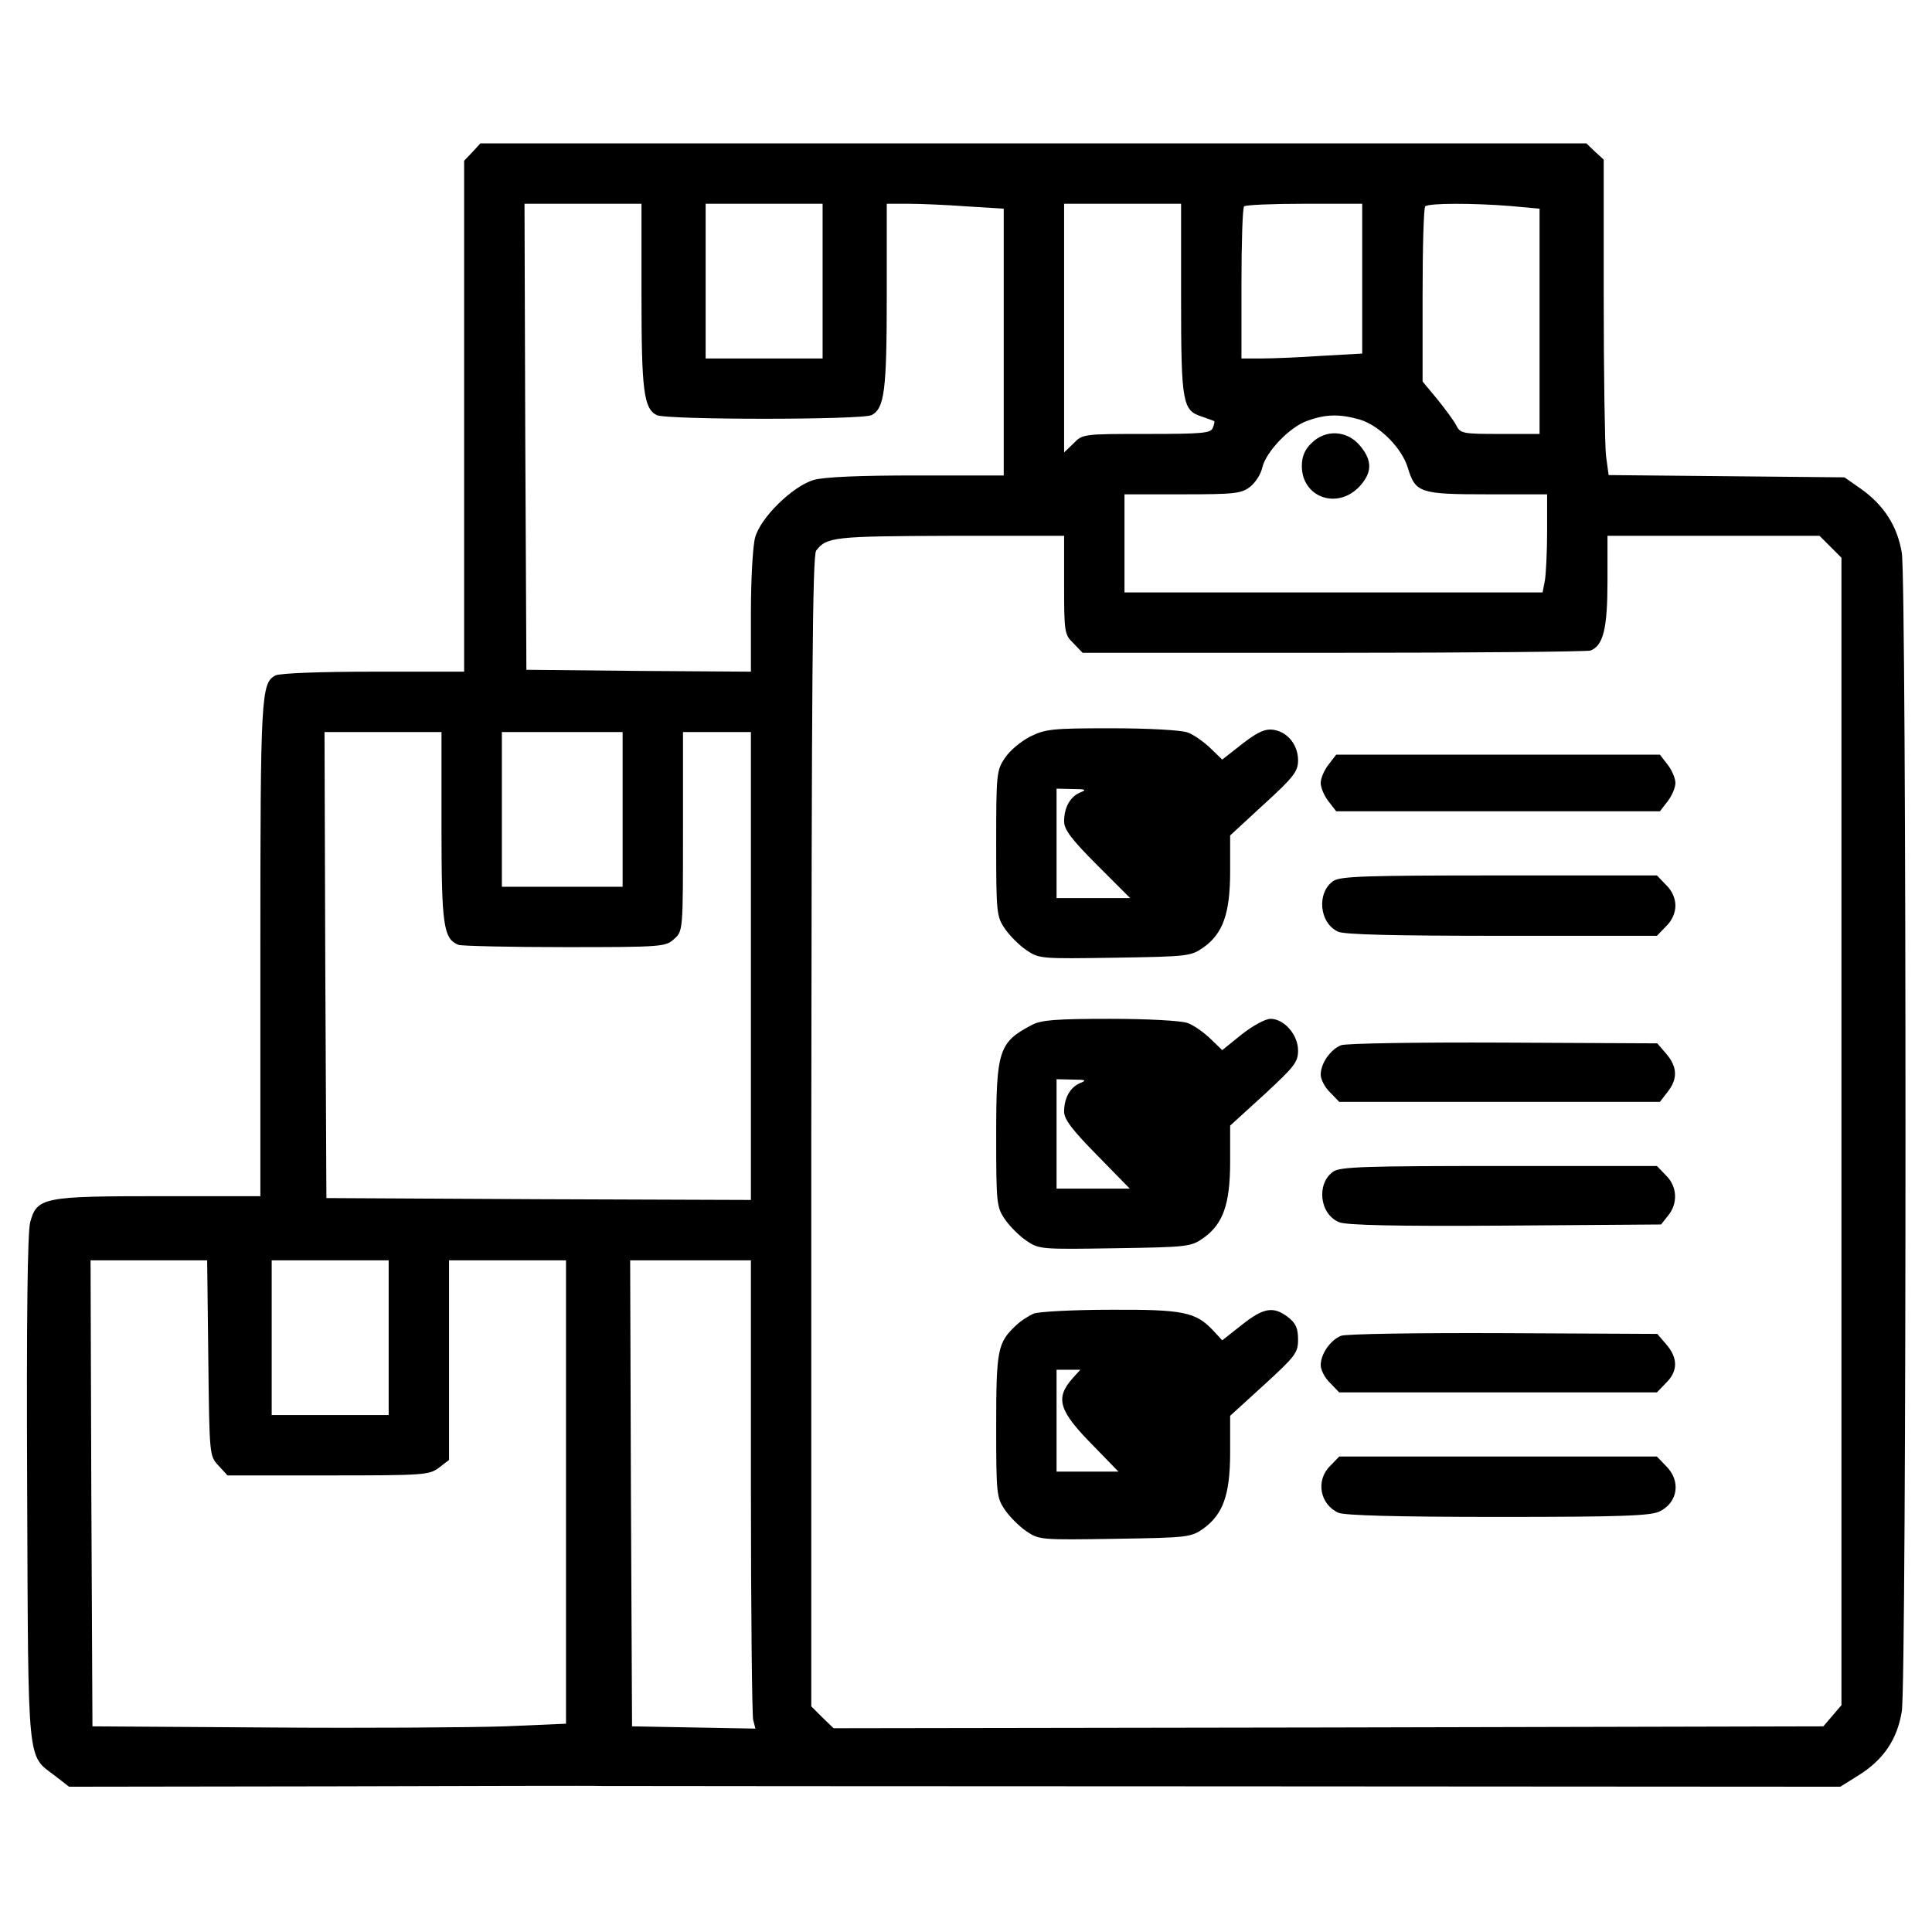<?xml version="1.0" standalone="no"?>
<!DOCTYPE svg PUBLIC "-//W3C//DTD SVG 20010904//EN"
 "http://www.w3.org/TR/2001/REC-SVG-20010904/DTD/svg10.dtd">
<svg version="1.0" xmlns="http://www.w3.org/2000/svg"
 width="512pt" height="512pt" viewBox="0 0 512 512"
 preserveAspectRatio="xMidYMid meet">
<g transform="translate(0,512) scale(0.1,-0.1)"
fill="#000000" stroke="none">
<path d="M1252 4717 l-22 -23 0 -677 0 -677 -241 0 c-138 0 -248 -4 -259 -10
-38 -20 -40 -52 -40 -726 l0 -654 -265 0 c-310 0 -327 -3 -345 -69 -7 -29 -10
-246 -8 -709 3 -745 -1 -701 75 -759 l36 -28 691 1 c380 1 705 2 721 1 17 0
762 -1 1656 -1 l1626 -1 48 30 c66 41 103 95 115 170 13 81 13 2989 0 3070
-12 71 -47 126 -109 170 l-43 30 -312 3 -313 3 -7 52 c-3 29 -6 217 -6 418 l0
366 -23 21 -23 22 -1465 0 -1466 0 -21 -23z m448 -381 c0 -251 6 -298 40 -316
25 -13 545 -13 570 0 34 18 40 65 40 316 l0 244 58 0 c31 0 101 -3 155 -7 l97
-6 0 -354 0 -353 -231 0 c-154 0 -245 -4 -273 -12 -56 -17 -141 -100 -155
-153 -6 -22 -11 -111 -11 -198 l0 -157 -297 2 -298 3 -3 618 -2 617 155 0 155
0 0 -244z m480 39 l0 -205 -155 0 -155 0 0 205 0 205 155 0 155 0 0 -205z
m950 -47 c0 -276 4 -296 55 -312 17 -6 31 -11 33 -12 1 0 0 -9 -4 -18 -5 -14
-28 -16 -176 -16 -166 0 -169 0 -193 -25 l-25 -24 0 329 0 330 155 0 155 0 0
-252z m480 54 l0 -199 -107 -6 c-58 -4 -130 -7 -160 -7 l-53 0 0 198 c0 109 3
202 7 205 3 4 75 7 160 7 l153 0 0 -198z m393 192 l77 -7 0 -298 0 -299 -105
0 c-98 0 -105 1 -116 23 -6 12 -29 43 -50 69 l-39 47 0 229 c0 126 3 232 7
235 8 9 127 9 226 1z m-399 -566 c52 -16 111 -75 127 -128 20 -66 32 -70 211
-70 l158 0 0 -99 c0 -54 -3 -113 -6 -130 l-6 -31 -554 0 -554 0 0 130 0 130
154 0 c138 0 156 2 179 20 14 11 28 33 32 50 9 42 73 109 120 125 50 18 86 18
139 3z m-784 -438 c0 -126 1 -132 25 -155 l24 -25 665 0 c365 0 672 3 681 6
34 13 45 59 45 184 l0 120 281 0 281 0 29 -29 29 -29 0 -1521 0 -1520 -24 -28
-24 -28 -1312 -3 -1311 -2 -30 29 -29 29 0 1524 c1 1181 3 1527 13 1539 28 36
47 38 355 39 l302 0 0 -130z m-1650 -640 c0 -262 5 -298 45 -314 9 -3 136 -6
283 -6 259 0 266 1 289 22 23 21 23 22 23 285 l0 263 90 0 90 0 0 -620 0 -620
-562 2 -563 3 -3 618 -2 617 155 0 155 0 0 -250z m480 45 l0 -205 -160 0 -160
0 0 205 0 205 160 0 160 0 0 -205z m-1098 -1454 c3 -259 3 -259 27 -285 l24
-26 267 0 c255 0 268 1 294 21 l26 20 0 265 0 264 155 0 155 0 0 -614 0 -614
-162 -7 c-90 -3 -372 -5 -628 -3 l-465 3 -3 618 -2 617 154 0 155 0 3 -259z
m478 54 l0 -205 -155 0 -155 0 0 205 0 205 155 0 155 0 0 -205z m960 -392 c0
-329 3 -608 6 -621 l6 -23 -163 3 -164 3 -3 618 -2 617 160 0 160 0 0 -597z"/>
<path d="M3475 3945 c-17 -16 -25 -35 -25 -60 0 -83 94 -117 153 -54 34 37 34
69 1 108 -34 41 -92 44 -129 6z"/>
<path d="M2730 3168 c-25 -13 -55 -38 -67 -57 -22 -32 -23 -43 -23 -226 0
-183 1 -194 23 -226 12 -18 38 -44 57 -57 34 -23 39 -23 235 -20 193 3 201 4
234 27 52 37 71 90 71 202 l0 95 90 83 c79 72 90 87 90 116 0 39 -25 72 -60
80 -27 6 -48 -4 -104 -49 l-37 -29 -32 31 c-18 17 -45 36 -60 41 -16 6 -103
11 -201 11 -158 0 -175 -2 -216 -22z m133 -148 c-27 -11 -43 -40 -43 -77 0
-21 19 -47 87 -115 l88 -88 -98 0 -97 0 0 145 0 145 43 -1 c34 0 38 -2 20 -9z"/>
<path d="M3521 3094 c-12 -15 -21 -37 -21 -49 0 -12 9 -34 21 -49 l20 -26 429
0 429 0 20 26 c12 15 21 37 21 49 0 12 -9 34 -21 49 l-20 26 -429 0 -429 0
-20 -26z"/>
<path d="M3533 2785 c-44 -31 -37 -111 13 -134 17 -8 152 -11 435 -11 l410 0
24 25 c16 15 25 36 25 55 0 19 -9 40 -25 55 l-24 25 -418 0 c-353 0 -422 -2
-440 -15z"/>
<path d="M2735 2404 c-88 -46 -95 -67 -95 -292 0 -180 1 -191 23 -223 12 -18
38 -44 57 -57 34 -23 39 -23 235 -20 193 3 201 4 234 27 52 37 71 89 71 202
l0 96 90 82 c80 74 90 86 90 117 0 42 -37 84 -73 84 -14 0 -48 -19 -76 -41
l-52 -42 -32 31 c-18 17 -45 36 -60 41 -16 6 -105 11 -205 11 -141 0 -183 -3
-207 -16z m128 -154 c-27 -11 -43 -40 -43 -76 0 -20 21 -48 87 -115 l87 -89
-97 0 -97 0 0 145 0 145 43 -1 c34 0 38 -2 20 -9z"/>
<path d="M3554 2350 c-28 -11 -54 -48 -54 -78 0 -12 11 -34 25 -47 l24 -25
425 0 425 0 20 26 c28 35 26 67 -3 101 l-24 28 -409 2 c-224 1 -418 -2 -429
-7z"/>
<path d="M3533 2015 c-45 -32 -36 -113 16 -134 19 -8 152 -11 440 -9 l413 3
19 24 c26 32 24 77 -6 106 l-24 25 -418 0 c-353 0 -422 -2 -440 -15z"/>
<path d="M2740 1639 c-14 -6 -36 -20 -48 -32 -48 -45 -52 -64 -52 -265 0 -180
1 -191 23 -223 12 -18 38 -44 57 -57 34 -23 39 -23 235 -20 193 3 201 4 234
27 52 38 71 89 71 202 l0 97 90 82 c83 76 90 85 90 120 0 30 -6 43 -26 59 -39
30 -65 26 -123 -20 l-52 -41 -24 26 c-46 49 -79 56 -272 55 -98 0 -189 -5
-203 -10z m103 -171 c-48 -54 -37 -87 55 -180 l66 -68 -82 0 -82 0 0 135 0
135 32 0 31 0 -20 -22z"/>
<path d="M3554 1580 c-28 -11 -54 -48 -54 -78 0 -12 11 -34 25 -47 l24 -25
421 0 421 0 24 25 c32 31 32 66 1 102 l-24 28 -409 2 c-224 1 -418 -2 -429 -7z"/>
<path d="M3525 1235 c-39 -38 -27 -102 22 -124 16 -7 152 -11 424 -11 331 0
405 3 428 15 48 24 56 81 16 120 l-24 25 -421 0 -421 0 -24 -25z"/>
</g>
</svg>
